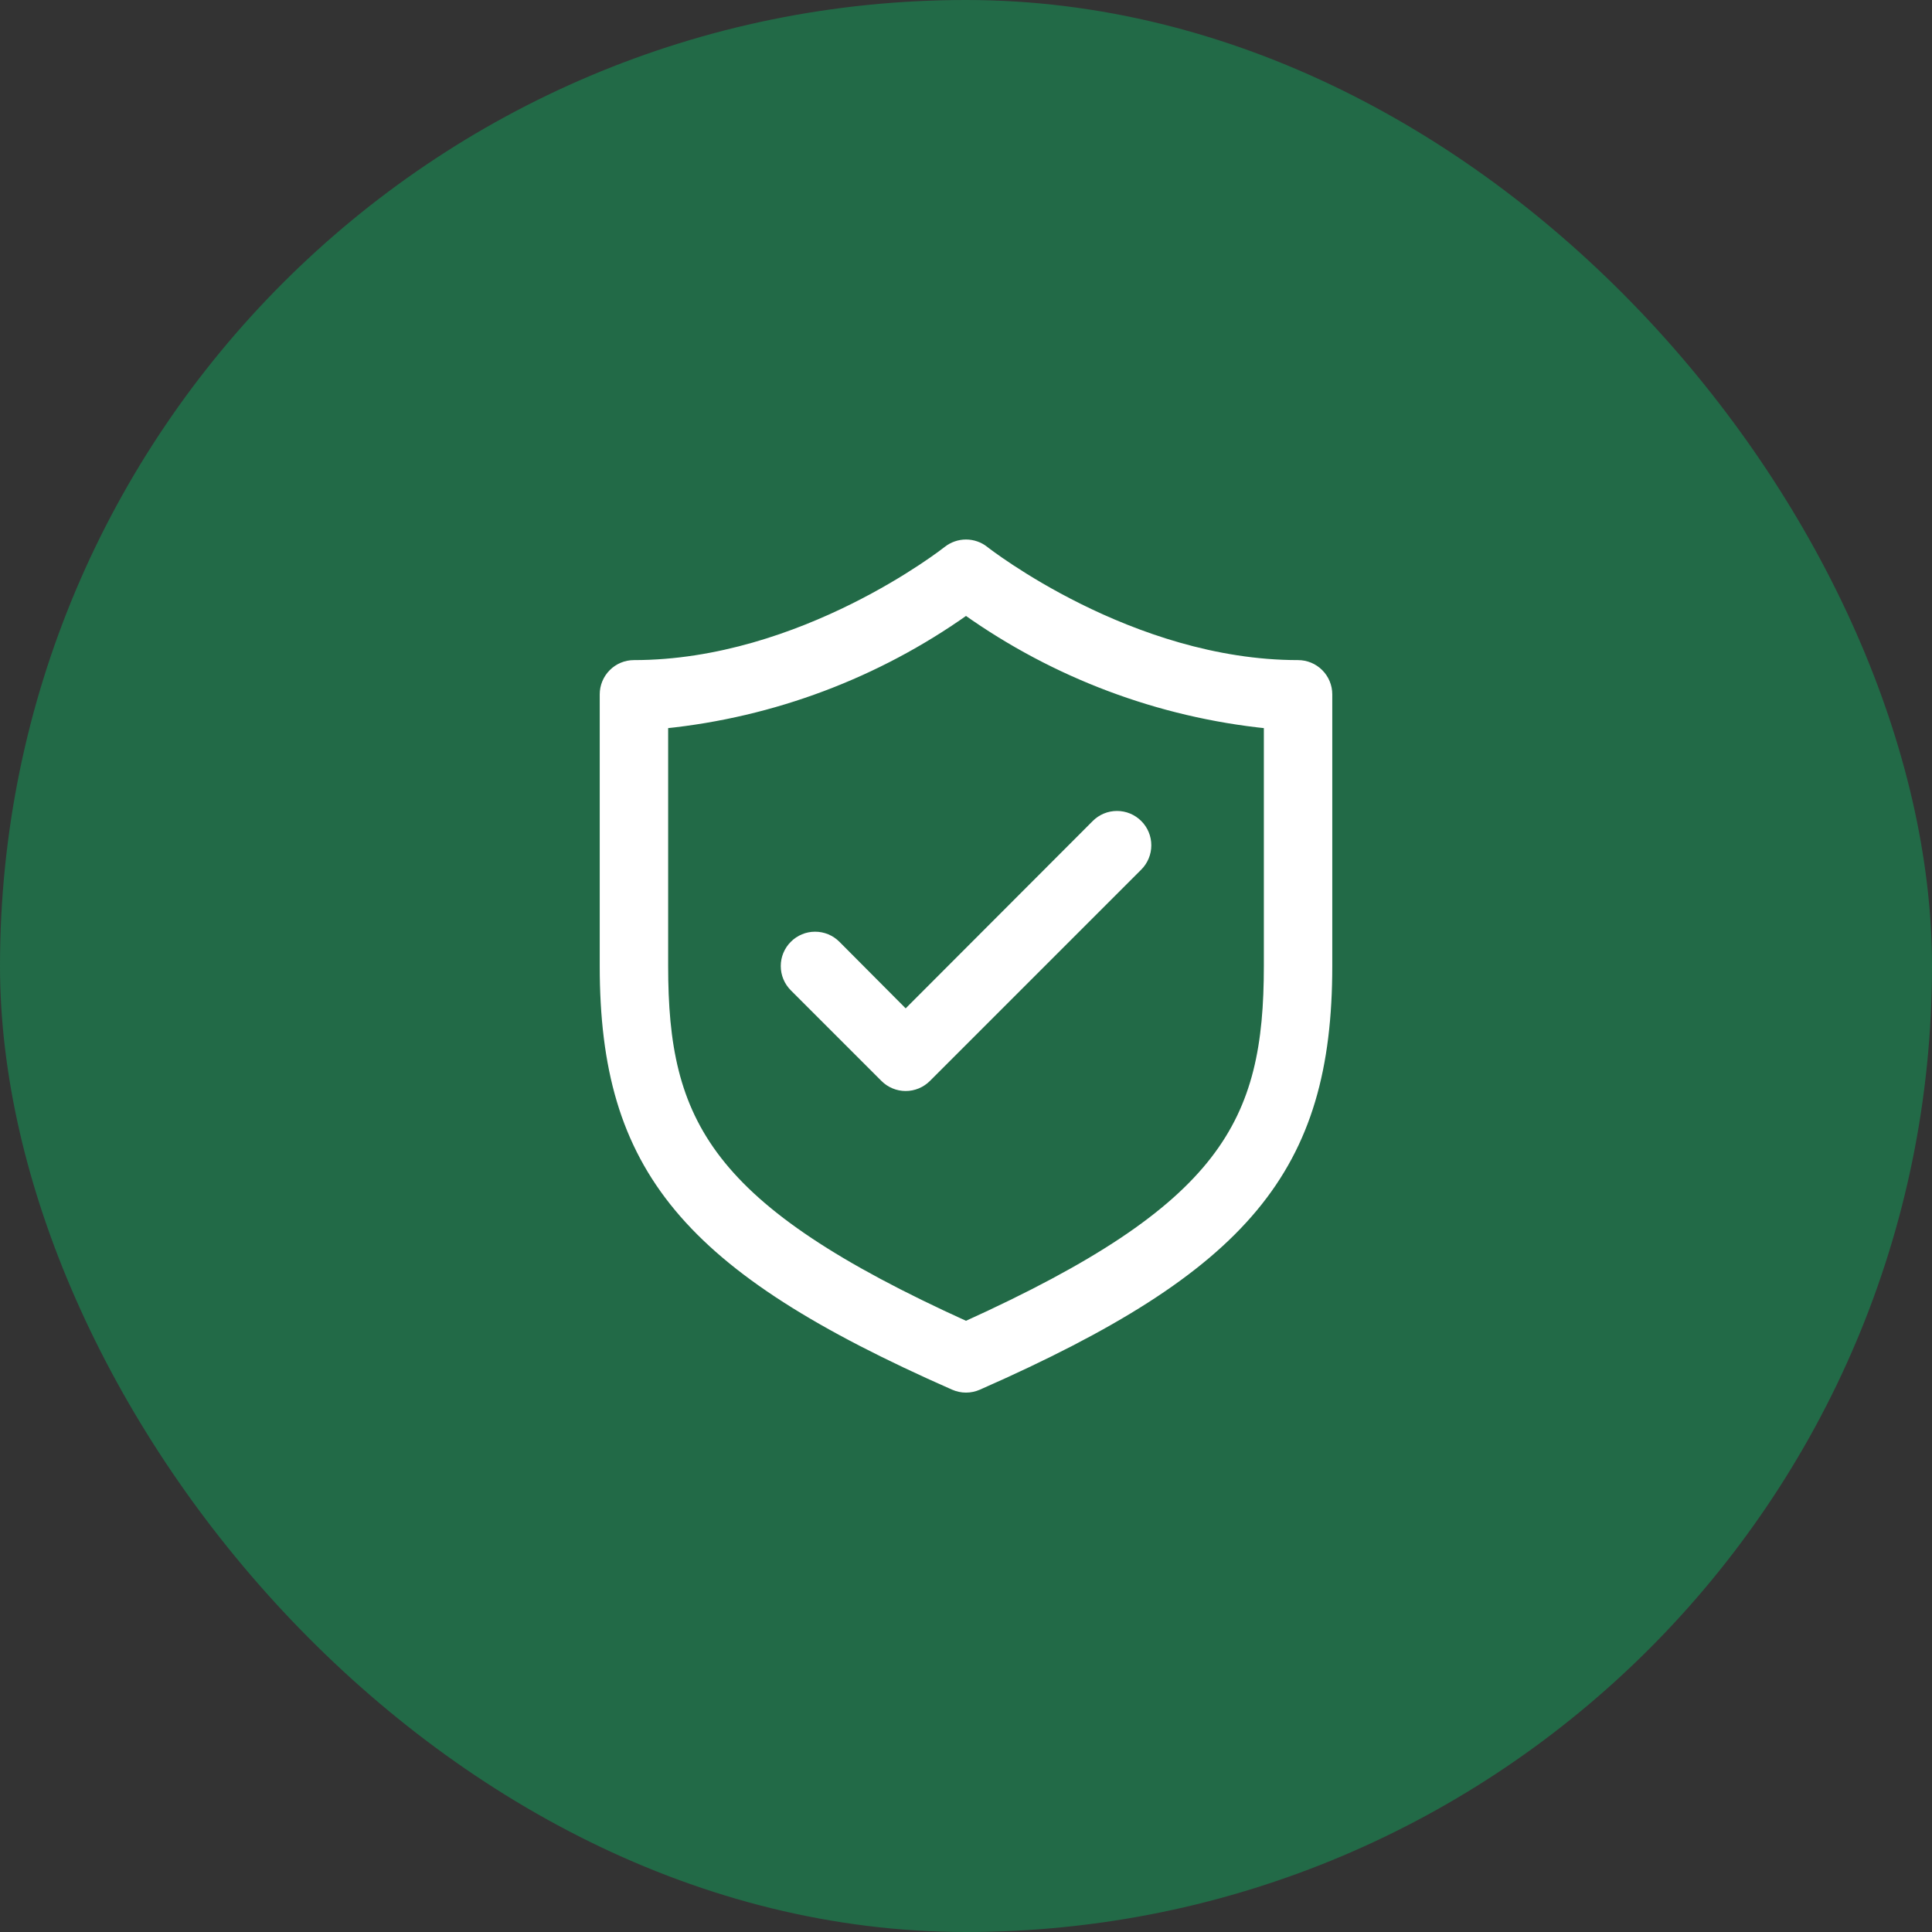 <svg width="48" height="48" viewBox="0 0 48 48" fill="none" xmlns="http://www.w3.org/2000/svg">
<rect x="0" y="0" width="48" height="48" fill="#333333" stroke="none"/>
<rect width="48" height="48" rx="24" fill="#226A47"/>
<path d="M32.25 16.5C28.08 16.5 24.503 13.695 24.465 13.665C24.333 13.561 24.169 13.504 24 13.504C23.831 13.504 23.667 13.561 23.535 13.665C23.497 13.695 19.935 16.5 15.75 16.5C15.551 16.5 15.36 16.579 15.22 16.72C15.079 16.861 15 17.052 15 17.25V24C15 29.033 17.032 31.5 23.692 34.433C23.789 34.476 23.894 34.499 24 34.499C24.106 34.499 24.211 34.476 24.308 34.433C30.968 31.5 33 29.033 33 24V17.25C33 17.052 32.921 16.861 32.78 16.72C32.64 16.579 32.449 16.5 32.25 16.5ZM31.5 24C31.5 27.886 30.45 30 24 32.925C17.55 30 16.5 27.886 16.5 24V18C19.202 17.725 21.786 16.753 24 15.181C26.214 16.753 28.798 17.725 31.5 18V24Z" fill="white" stroke="white" stroke-width="0.2"/>
<path d="M20.784 23.469C20.714 23.399 20.631 23.343 20.539 23.305C20.448 23.267 20.35 23.248 20.251 23.248C20.152 23.248 20.054 23.267 19.963 23.305C19.872 23.343 19.788 23.399 19.719 23.469C19.649 23.538 19.593 23.622 19.555 23.713C19.517 23.804 19.498 23.902 19.498 24.001C19.498 24.1 19.517 24.198 19.555 24.289C19.593 24.381 19.649 24.464 19.719 24.534L21.969 26.784C22.038 26.854 22.121 26.91 22.213 26.948C22.304 26.986 22.402 27.006 22.501 27.006C22.6 27.006 22.698 26.986 22.79 26.948C22.881 26.91 22.964 26.854 23.034 26.784L28.284 21.534C28.354 21.464 28.409 21.381 28.447 21.289C28.485 21.198 28.504 21.1 28.504 21.001C28.504 20.902 28.485 20.804 28.447 20.713C28.409 20.622 28.354 20.538 28.284 20.469C28.214 20.399 28.131 20.343 28.039 20.305C27.948 20.267 27.85 20.248 27.751 20.248C27.652 20.248 27.554 20.267 27.463 20.305C27.372 20.343 27.288 20.399 27.219 20.469L22.501 25.194L20.784 23.469Z" fill="white" stroke="white" stroke-width="0.2"/>
</svg>
